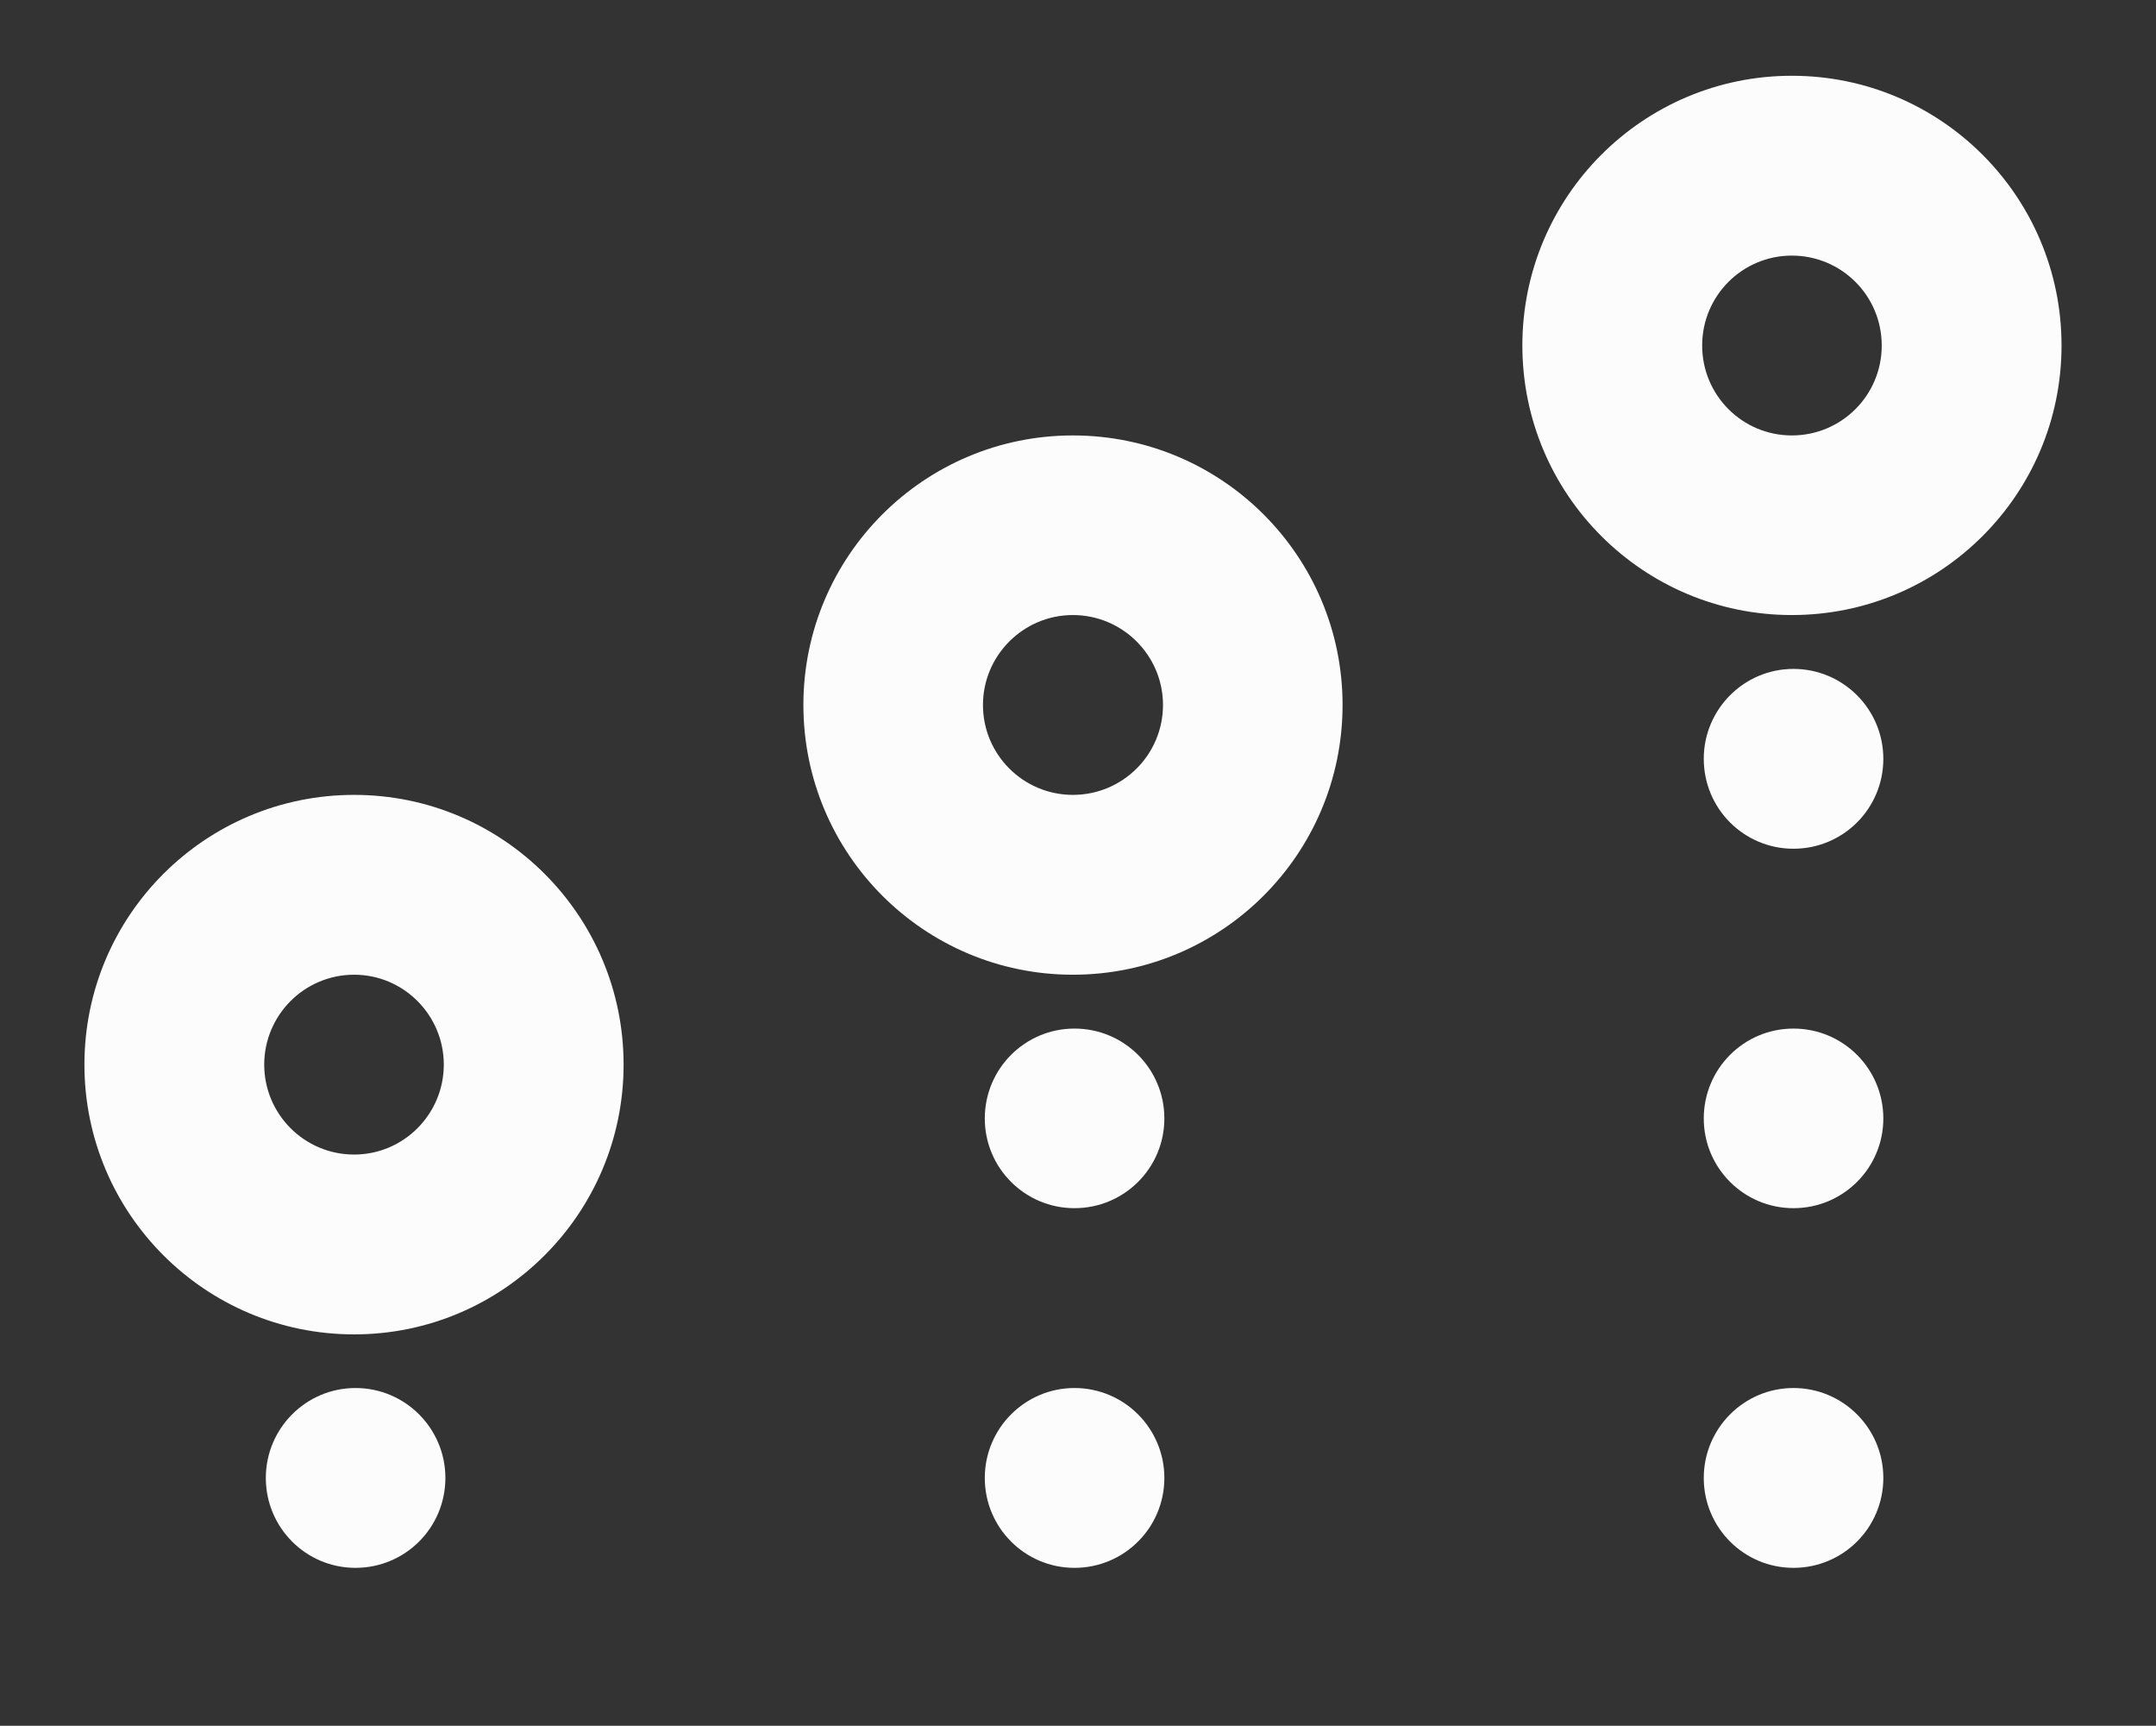 <?xml version="1.0" encoding="utf-8"?>
<svg viewBox="0 0 9.449 7.562" fill="none" xmlns="http://www.w3.org/2000/svg">
  <rect x="0" y="0" width="9.449" height="7.562" fill="#333333" stroke="none"/>
  <path d="M 7.86 3.719 C 8.078 3.719 8.254 3.543 8.254 3.325 C 8.254 3.108 8.078 2.931 7.86 2.931 C 7.643 2.931 7.467 3.108 7.467 3.325 C 7.467 3.543 7.643 3.719 7.86 3.719 Z" fill="#FCFCFD" style=""/>
  <path d="M 7.86 5.294 C 8.078 5.294 8.254 5.118 8.254 4.901 C 8.254 4.683 8.078 4.507 7.86 4.507 C 7.643 4.507 7.467 4.683 7.467 4.901 C 7.467 5.118 7.643 5.294 7.86 5.294 Z" fill="#FCFCFD" style=""/>
  <path d="M 7.86 6.87 C 8.078 6.87 8.254 6.694 8.254 6.476 C 8.254 6.259 8.078 6.082 7.86 6.082 C 7.643 6.082 7.467 6.259 7.467 6.476 C 7.467 6.694 7.643 6.87 7.86 6.87 Z" fill="#FCFCFD" style=""/>
  <path d="M 4.709 5.294 C 4.927 5.294 5.103 5.118 5.103 4.901 C 5.103 4.683 4.927 4.507 4.709 4.507 C 4.492 4.507 4.316 4.683 4.316 4.901 C 4.316 5.118 4.492 5.294 4.709 5.294 Z" fill="#FCFCFD" style=""/>
  <path d="M 4.709 6.87 C 4.927 6.87 5.103 6.694 5.103 6.476 C 5.103 6.259 4.927 6.082 4.709 6.082 C 4.492 6.082 4.316 6.259 4.316 6.476 C 4.316 6.694 4.492 6.87 4.709 6.87 Z" fill="#FCFCFD" style=""/>
  <path d="M 1.558 6.87 C 1.776 6.87 1.952 6.694 1.952 6.476 C 1.952 6.259 1.776 6.082 1.558 6.082 C 1.341 6.082 1.165 6.259 1.165 6.476 C 1.165 6.694 1.341 6.87 1.558 6.87 Z" fill="#FCFCFD" style=""/>
  <path fill-rule="evenodd" clip-rule="evenodd" d="M 7.853 2.695 C 7.201 2.695 6.672 2.166 6.672 1.514 C 6.672 0.861 7.201 0.332 7.853 0.332 C 8.506 0.332 9.035 0.861 9.035 1.514 C 9.035 2.166 8.506 2.695 7.853 2.695 Z M 7.853 1.908 C 7.636 1.908 7.46 1.732 7.46 1.514 C 7.46 1.296 7.636 1.12 7.853 1.12 C 8.071 1.12 8.247 1.296 8.247 1.514 C 8.247 1.732 8.071 1.908 7.853 1.908 Z" fill="#FCFCFD" style=""/>
  <path fill-rule="evenodd" clip-rule="evenodd" d="M 4.702 4.271 C 4.05 4.271 3.521 3.742 3.521 3.089 C 3.521 2.437 4.05 1.908 4.702 1.908 C 5.355 1.908 5.884 2.437 5.884 3.089 C 5.884 3.742 5.355 4.271 4.702 4.271 Z M 4.702 3.483 C 4.485 3.483 4.308 3.307 4.308 3.089 C 4.308 2.872 4.485 2.695 4.702 2.695 C 4.92 2.695 5.097 2.872 5.097 3.089 C 5.097 3.307 4.92 3.483 4.702 3.483 Z" fill="#FCFCFD" style=""/>
  <path fill-rule="evenodd" clip-rule="evenodd" d="M 0.37 4.665 C 0.37 5.317 0.899 5.847 1.552 5.847 C 2.204 5.847 2.733 5.317 2.733 4.665 C 2.733 4.012 2.204 3.483 1.552 3.483 C 0.899 3.483 0.37 4.012 0.37 4.665 Z M 1.158 4.665 C 1.158 4.882 1.334 5.059 1.552 5.059 C 1.769 5.059 1.945 4.882 1.945 4.665 C 1.945 4.448 1.769 4.271 1.552 4.271 C 1.334 4.271 1.158 4.448 1.158 4.665 Z" fill="#FCFCFD" style=""/>
</svg>